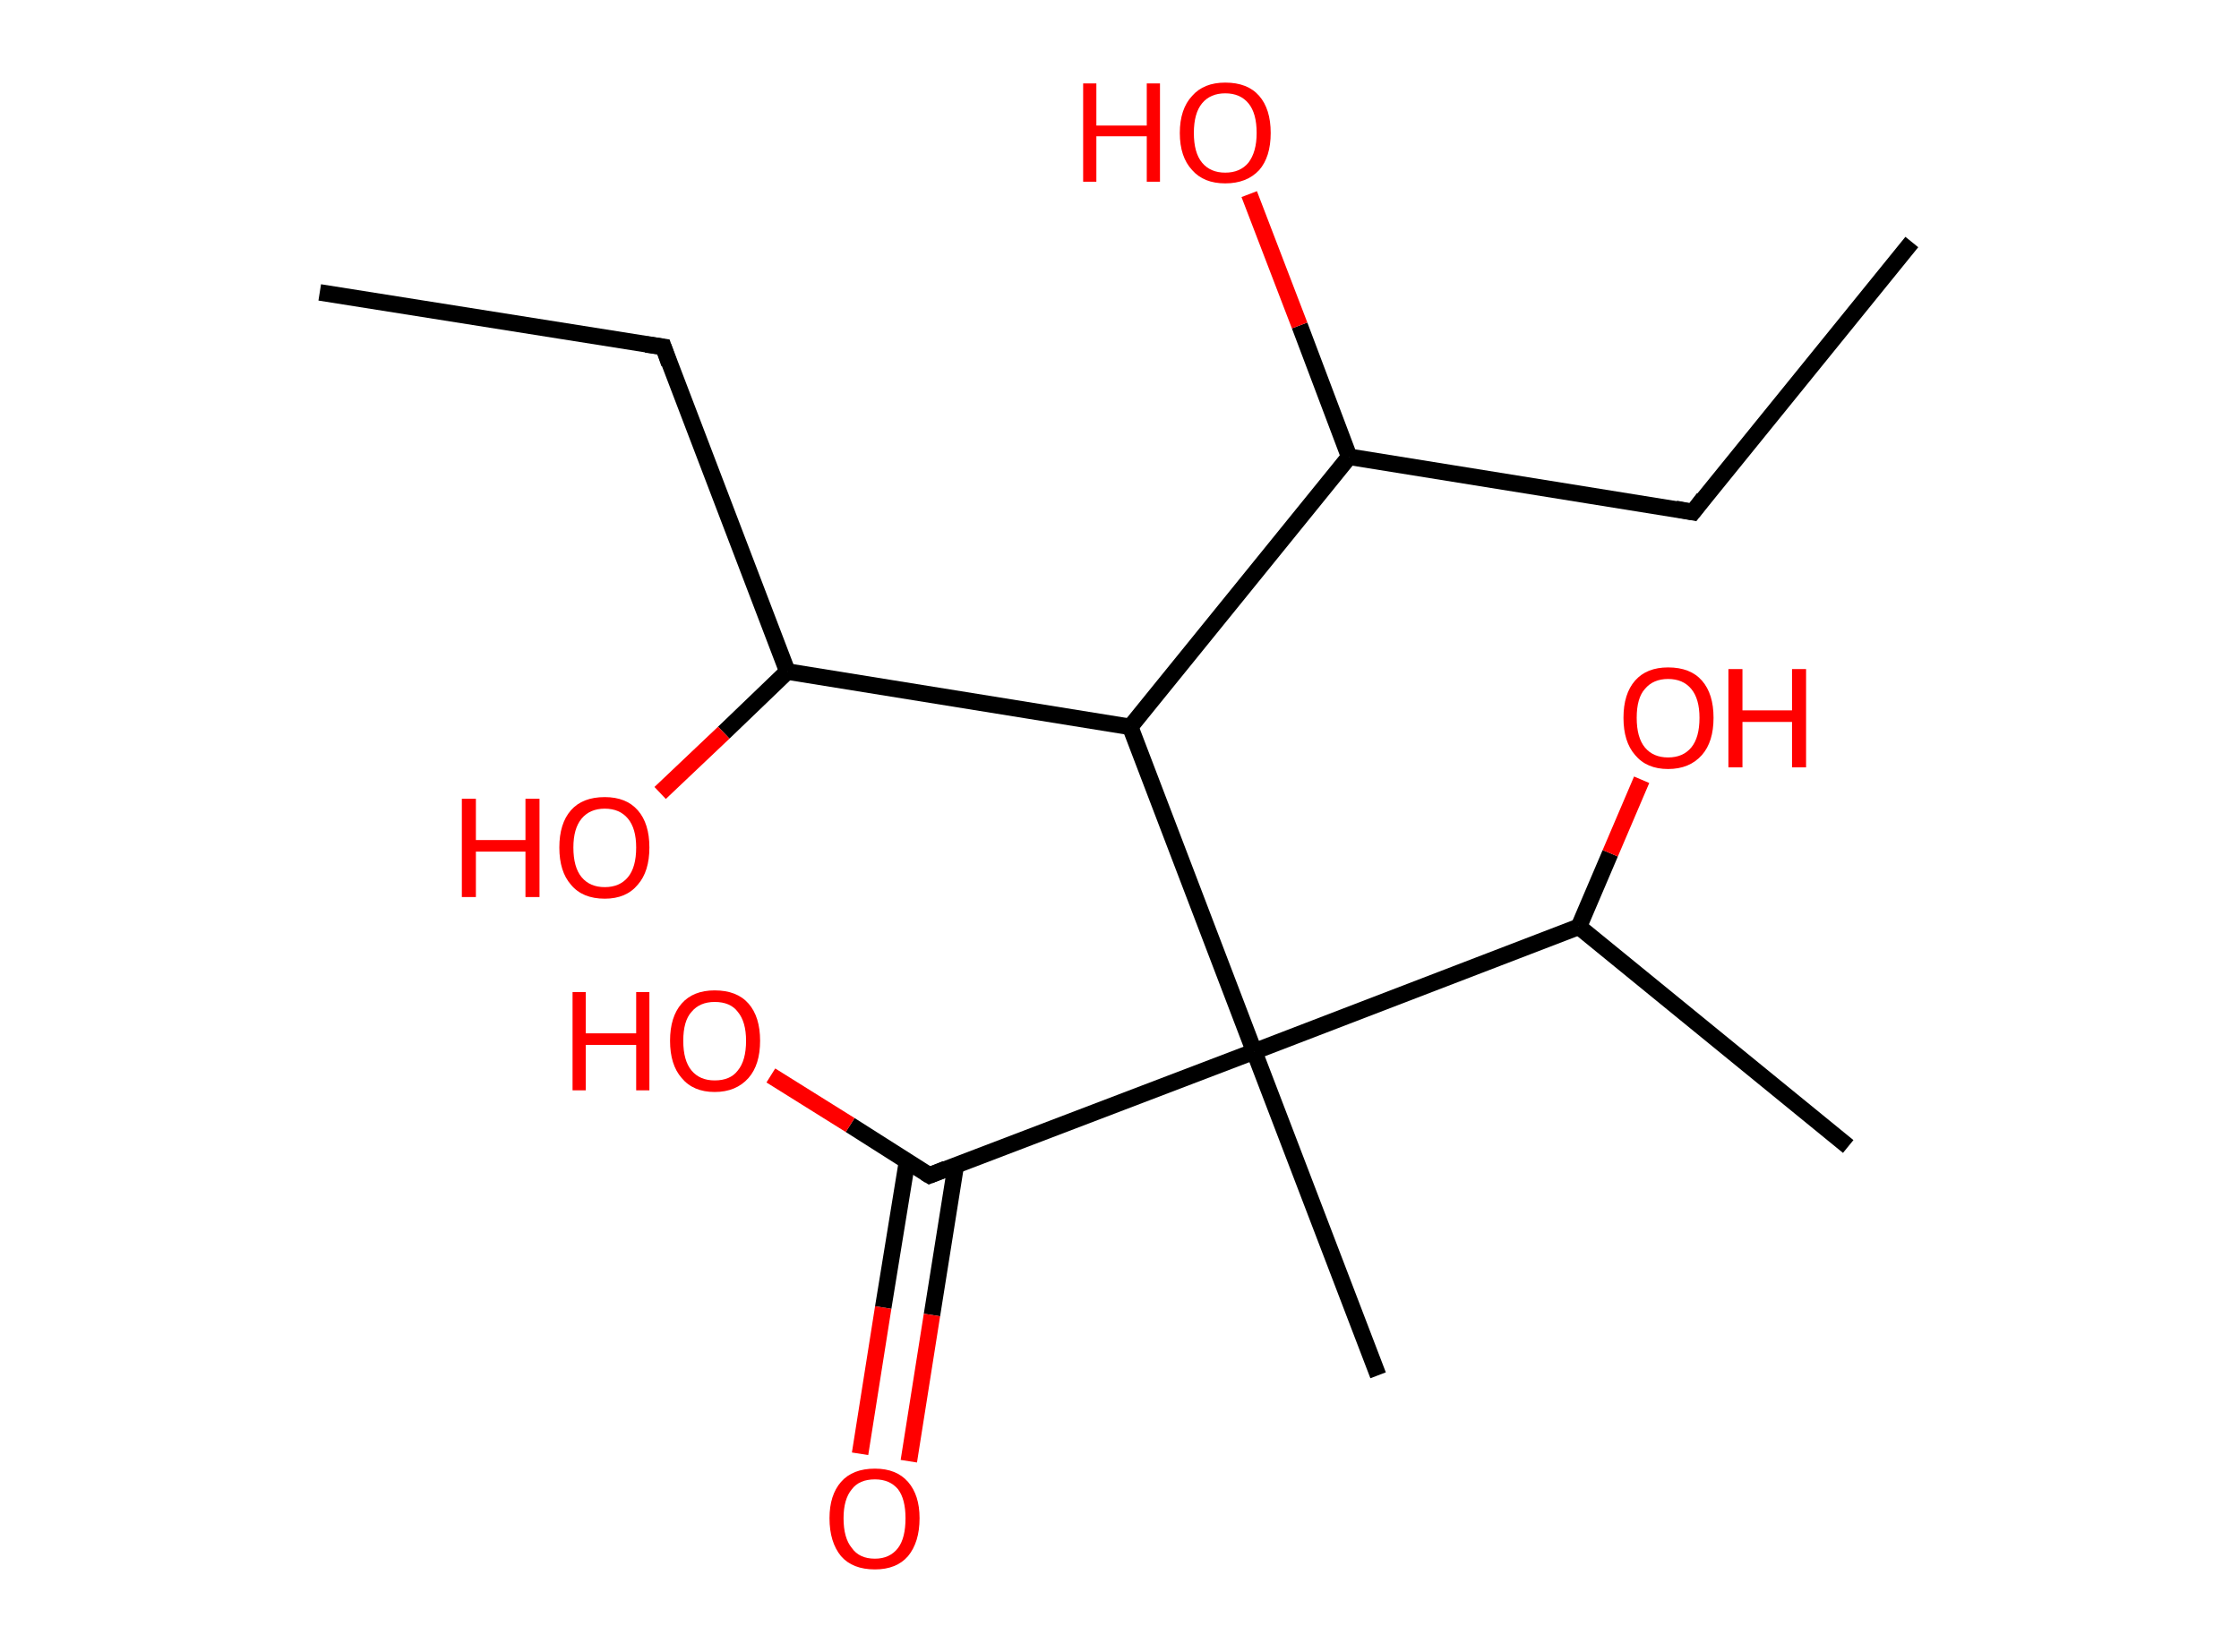 <?xml version='1.0' encoding='ASCII' standalone='yes'?>
<svg xmlns="http://www.w3.org/2000/svg" xmlns:rdkit="http://www.rdkit.org/xml" xmlns:xlink="http://www.w3.org/1999/xlink" version="1.1" baseProfile="full" xml:space="preserve" width="271px" height="200px" viewBox="0 0 271 200">
<!-- END OF HEADER -->
<rect style="opacity:1.0;fill:#FFFFFF;stroke:none" width="271.0" height="200.0" x="0.0" y="0.0"> </rect>
<path class="bond-0 atom-0 atom-1" d="M 38.7,35.4 L 80.3,42.0" style="fill:none;fill-rule:evenodd;stroke:#000000;stroke-width:2.0px;stroke-linecap:butt;stroke-linejoin:miter;stroke-opacity:1"/>
<path class="bond-1 atom-1 atom-2" d="M 80.3,42.0 L 95.3,81.3" style="fill:none;fill-rule:evenodd;stroke:#000000;stroke-width:2.0px;stroke-linecap:butt;stroke-linejoin:miter;stroke-opacity:1"/>
<path class="bond-2 atom-2 atom-3" d="M 95.3,81.3 L 87.6,88.7" style="fill:none;fill-rule:evenodd;stroke:#000000;stroke-width:2.0px;stroke-linecap:butt;stroke-linejoin:miter;stroke-opacity:1"/>
<path class="bond-2 atom-2 atom-3" d="M 87.6,88.7 L 79.9,96.0" style="fill:none;fill-rule:evenodd;stroke:#FF0000;stroke-width:2.0px;stroke-linecap:butt;stroke-linejoin:miter;stroke-opacity:1"/>
<path class="bond-3 atom-2 atom-4" d="M 95.3,81.3 L 136.8,88.0" style="fill:none;fill-rule:evenodd;stroke:#000000;stroke-width:2.0px;stroke-linecap:butt;stroke-linejoin:miter;stroke-opacity:1"/>
<path class="bond-4 atom-4 atom-5" d="M 136.8,88.0 L 163.3,55.3" style="fill:none;fill-rule:evenodd;stroke:#000000;stroke-width:2.0px;stroke-linecap:butt;stroke-linejoin:miter;stroke-opacity:1"/>
<path class="bond-5 atom-5 atom-6" d="M 163.3,55.3 L 157.3,39.4" style="fill:none;fill-rule:evenodd;stroke:#000000;stroke-width:2.0px;stroke-linecap:butt;stroke-linejoin:miter;stroke-opacity:1"/>
<path class="bond-5 atom-5 atom-6" d="M 157.3,39.4 L 151.2,23.5" style="fill:none;fill-rule:evenodd;stroke:#FF0000;stroke-width:2.0px;stroke-linecap:butt;stroke-linejoin:miter;stroke-opacity:1"/>
<path class="bond-6 atom-5 atom-7" d="M 163.3,55.3 L 204.9,62.0" style="fill:none;fill-rule:evenodd;stroke:#000000;stroke-width:2.0px;stroke-linecap:butt;stroke-linejoin:miter;stroke-opacity:1"/>
<path class="bond-7 atom-7 atom-8" d="M 204.9,62.0 L 231.4,29.3" style="fill:none;fill-rule:evenodd;stroke:#000000;stroke-width:2.0px;stroke-linecap:butt;stroke-linejoin:miter;stroke-opacity:1"/>
<path class="bond-8 atom-4 atom-9" d="M 136.8,88.0 L 151.8,127.3" style="fill:none;fill-rule:evenodd;stroke:#000000;stroke-width:2.0px;stroke-linecap:butt;stroke-linejoin:miter;stroke-opacity:1"/>
<path class="bond-9 atom-9 atom-10" d="M 151.8,127.3 L 166.8,166.5" style="fill:none;fill-rule:evenodd;stroke:#000000;stroke-width:2.0px;stroke-linecap:butt;stroke-linejoin:miter;stroke-opacity:1"/>
<path class="bond-10 atom-9 atom-11" d="M 151.8,127.3 L 112.5,142.3" style="fill:none;fill-rule:evenodd;stroke:#000000;stroke-width:2.0px;stroke-linecap:butt;stroke-linejoin:miter;stroke-opacity:1"/>
<path class="bond-11 atom-11 atom-12" d="M 109.8,140.5 L 106.9,158.3" style="fill:none;fill-rule:evenodd;stroke:#000000;stroke-width:2.0px;stroke-linecap:butt;stroke-linejoin:miter;stroke-opacity:1"/>
<path class="bond-11 atom-11 atom-12" d="M 106.9,158.3 L 104.1,176.0" style="fill:none;fill-rule:evenodd;stroke:#FF0000;stroke-width:2.0px;stroke-linecap:butt;stroke-linejoin:miter;stroke-opacity:1"/>
<path class="bond-11 atom-11 atom-12" d="M 115.7,141.0 L 112.8,159.2" style="fill:none;fill-rule:evenodd;stroke:#000000;stroke-width:2.0px;stroke-linecap:butt;stroke-linejoin:miter;stroke-opacity:1"/>
<path class="bond-11 atom-11 atom-12" d="M 112.8,159.2 L 110.0,176.9" style="fill:none;fill-rule:evenodd;stroke:#FF0000;stroke-width:2.0px;stroke-linecap:butt;stroke-linejoin:miter;stroke-opacity:1"/>
<path class="bond-12 atom-11 atom-13" d="M 112.5,142.3 L 102.9,136.2" style="fill:none;fill-rule:evenodd;stroke:#000000;stroke-width:2.0px;stroke-linecap:butt;stroke-linejoin:miter;stroke-opacity:1"/>
<path class="bond-12 atom-11 atom-13" d="M 102.9,136.2 L 93.3,130.2" style="fill:none;fill-rule:evenodd;stroke:#FF0000;stroke-width:2.0px;stroke-linecap:butt;stroke-linejoin:miter;stroke-opacity:1"/>
<path class="bond-13 atom-9 atom-14" d="M 151.8,127.3 L 191.1,112.2" style="fill:none;fill-rule:evenodd;stroke:#000000;stroke-width:2.0px;stroke-linecap:butt;stroke-linejoin:miter;stroke-opacity:1"/>
<path class="bond-14 atom-14 atom-15" d="M 191.1,112.2 L 223.7,138.8" style="fill:none;fill-rule:evenodd;stroke:#000000;stroke-width:2.0px;stroke-linecap:butt;stroke-linejoin:miter;stroke-opacity:1"/>
<path class="bond-15 atom-14 atom-16" d="M 191.1,112.2 L 194.9,103.3" style="fill:none;fill-rule:evenodd;stroke:#000000;stroke-width:2.0px;stroke-linecap:butt;stroke-linejoin:miter;stroke-opacity:1"/>
<path class="bond-15 atom-14 atom-16" d="M 194.9,103.3 L 198.7,94.4" style="fill:none;fill-rule:evenodd;stroke:#FF0000;stroke-width:2.0px;stroke-linecap:butt;stroke-linejoin:miter;stroke-opacity:1"/>
<path d="M 78.2,41.7 L 80.3,42.0 L 81.0,44.0" style="fill:none;stroke:#000000;stroke-width:2.0px;stroke-linecap:butt;stroke-linejoin:miter;stroke-opacity:1;"/>
<path d="M 202.8,61.6 L 204.9,62.0 L 206.2,60.3" style="fill:none;stroke:#000000;stroke-width:2.0px;stroke-linecap:butt;stroke-linejoin:miter;stroke-opacity:1;"/>
<path d="M 114.5,141.5 L 112.5,142.3 L 112.0,142.0" style="fill:none;stroke:#000000;stroke-width:2.0px;stroke-linecap:butt;stroke-linejoin:miter;stroke-opacity:1;"/>
<path class="atom-3" d="M 55.9 96.7 L 57.6 96.7 L 57.6 101.7 L 63.6 101.7 L 63.6 96.7 L 65.3 96.7 L 65.3 108.6 L 63.6 108.6 L 63.6 103.1 L 57.6 103.1 L 57.6 108.6 L 55.9 108.6 L 55.9 96.7 " fill="#FF0000"/>
<path class="atom-3" d="M 67.7 102.6 Q 67.7 99.7, 69.1 98.1 Q 70.5 96.5, 73.2 96.5 Q 75.8 96.5, 77.2 98.1 Q 78.6 99.7, 78.6 102.6 Q 78.6 105.5, 77.2 107.1 Q 75.8 108.8, 73.2 108.8 Q 70.5 108.8, 69.1 107.1 Q 67.7 105.5, 67.7 102.6 M 73.2 107.4 Q 75.0 107.4, 76.0 106.2 Q 77.0 105.0, 77.0 102.6 Q 77.0 100.3, 76.0 99.1 Q 75.0 97.9, 73.2 97.9 Q 71.4 97.9, 70.4 99.1 Q 69.4 100.3, 69.4 102.6 Q 69.4 105.0, 70.4 106.2 Q 71.4 107.4, 73.2 107.4 " fill="#FF0000"/>
<path class="atom-6" d="M 131.1 10.1 L 132.7 10.1 L 132.7 15.2 L 138.8 15.2 L 138.8 10.1 L 140.4 10.1 L 140.4 22.0 L 138.8 22.0 L 138.8 16.5 L 132.7 16.5 L 132.7 22.0 L 131.1 22.0 L 131.1 10.1 " fill="#FF0000"/>
<path class="atom-6" d="M 142.8 16.1 Q 142.8 13.2, 144.3 11.6 Q 145.7 10.0, 148.3 10.0 Q 151.0 10.0, 152.4 11.6 Q 153.8 13.2, 153.8 16.1 Q 153.8 19.0, 152.4 20.6 Q 150.9 22.2, 148.3 22.2 Q 145.7 22.2, 144.3 20.6 Q 142.8 19.0, 142.8 16.1 M 148.3 20.9 Q 150.1 20.9, 151.1 19.7 Q 152.1 18.4, 152.1 16.1 Q 152.1 13.7, 151.1 12.5 Q 150.1 11.3, 148.3 11.3 Q 146.5 11.3, 145.5 12.5 Q 144.5 13.7, 144.5 16.1 Q 144.5 18.5, 145.5 19.7 Q 146.5 20.9, 148.3 20.9 " fill="#FF0000"/>
<path class="atom-12" d="M 100.4 183.8 Q 100.4 181.0, 101.8 179.4 Q 103.2 177.8, 105.9 177.8 Q 108.5 177.8, 109.9 179.4 Q 111.3 181.0, 111.3 183.8 Q 111.3 186.7, 109.9 188.4 Q 108.5 190.0, 105.9 190.0 Q 103.2 190.0, 101.8 188.4 Q 100.4 186.7, 100.4 183.8 M 105.9 188.7 Q 107.7 188.7, 108.7 187.4 Q 109.6 186.2, 109.6 183.8 Q 109.6 181.5, 108.7 180.3 Q 107.7 179.1, 105.9 179.1 Q 104.0 179.1, 103.1 180.3 Q 102.1 181.5, 102.1 183.8 Q 102.1 186.2, 103.1 187.4 Q 104.0 188.7, 105.9 188.7 " fill="#FF0000"/>
<path class="atom-13" d="M 69.3 120.1 L 70.9 120.1 L 70.9 125.1 L 77.0 125.1 L 77.0 120.1 L 78.6 120.1 L 78.6 132.0 L 77.0 132.0 L 77.0 126.5 L 70.9 126.5 L 70.9 132.0 L 69.3 132.0 L 69.3 120.1 " fill="#FF0000"/>
<path class="atom-13" d="M 81.1 126.0 Q 81.1 123.1, 82.5 121.5 Q 83.9 119.9, 86.5 119.9 Q 89.2 119.9, 90.6 121.5 Q 92.0 123.1, 92.0 126.0 Q 92.0 128.9, 90.6 130.5 Q 89.1 132.2, 86.5 132.2 Q 83.9 132.2, 82.5 130.5 Q 81.1 128.9, 81.1 126.0 M 86.5 130.8 Q 88.4 130.8, 89.3 129.6 Q 90.3 128.4, 90.3 126.0 Q 90.3 123.7, 89.3 122.5 Q 88.4 121.3, 86.5 121.3 Q 84.7 121.3, 83.7 122.5 Q 82.7 123.6, 82.7 126.0 Q 82.7 128.4, 83.7 129.6 Q 84.7 130.8, 86.5 130.8 " fill="#FF0000"/>
<path class="atom-16" d="M 196.5 86.9 Q 196.5 84.0, 197.9 82.4 Q 199.3 80.8, 201.9 80.8 Q 204.6 80.8, 206.0 82.4 Q 207.4 84.0, 207.4 86.9 Q 207.4 89.8, 206.0 91.4 Q 204.5 93.1, 201.9 93.1 Q 199.3 93.1, 197.9 91.4 Q 196.5 89.8, 196.5 86.9 M 201.9 91.7 Q 203.7 91.7, 204.7 90.5 Q 205.7 89.3, 205.7 86.9 Q 205.7 84.6, 204.7 83.4 Q 203.7 82.2, 201.9 82.2 Q 200.1 82.2, 199.1 83.4 Q 198.1 84.5, 198.1 86.9 Q 198.1 89.3, 199.1 90.5 Q 200.1 91.7, 201.9 91.7 " fill="#FF0000"/>
<path class="atom-16" d="M 209.2 81.0 L 210.9 81.0 L 210.9 86.0 L 216.9 86.0 L 216.9 81.0 L 218.6 81.0 L 218.6 92.9 L 216.9 92.9 L 216.9 87.4 L 210.9 87.4 L 210.9 92.9 L 209.2 92.9 L 209.2 81.0 " fill="#FF0000"/>
</svg>
